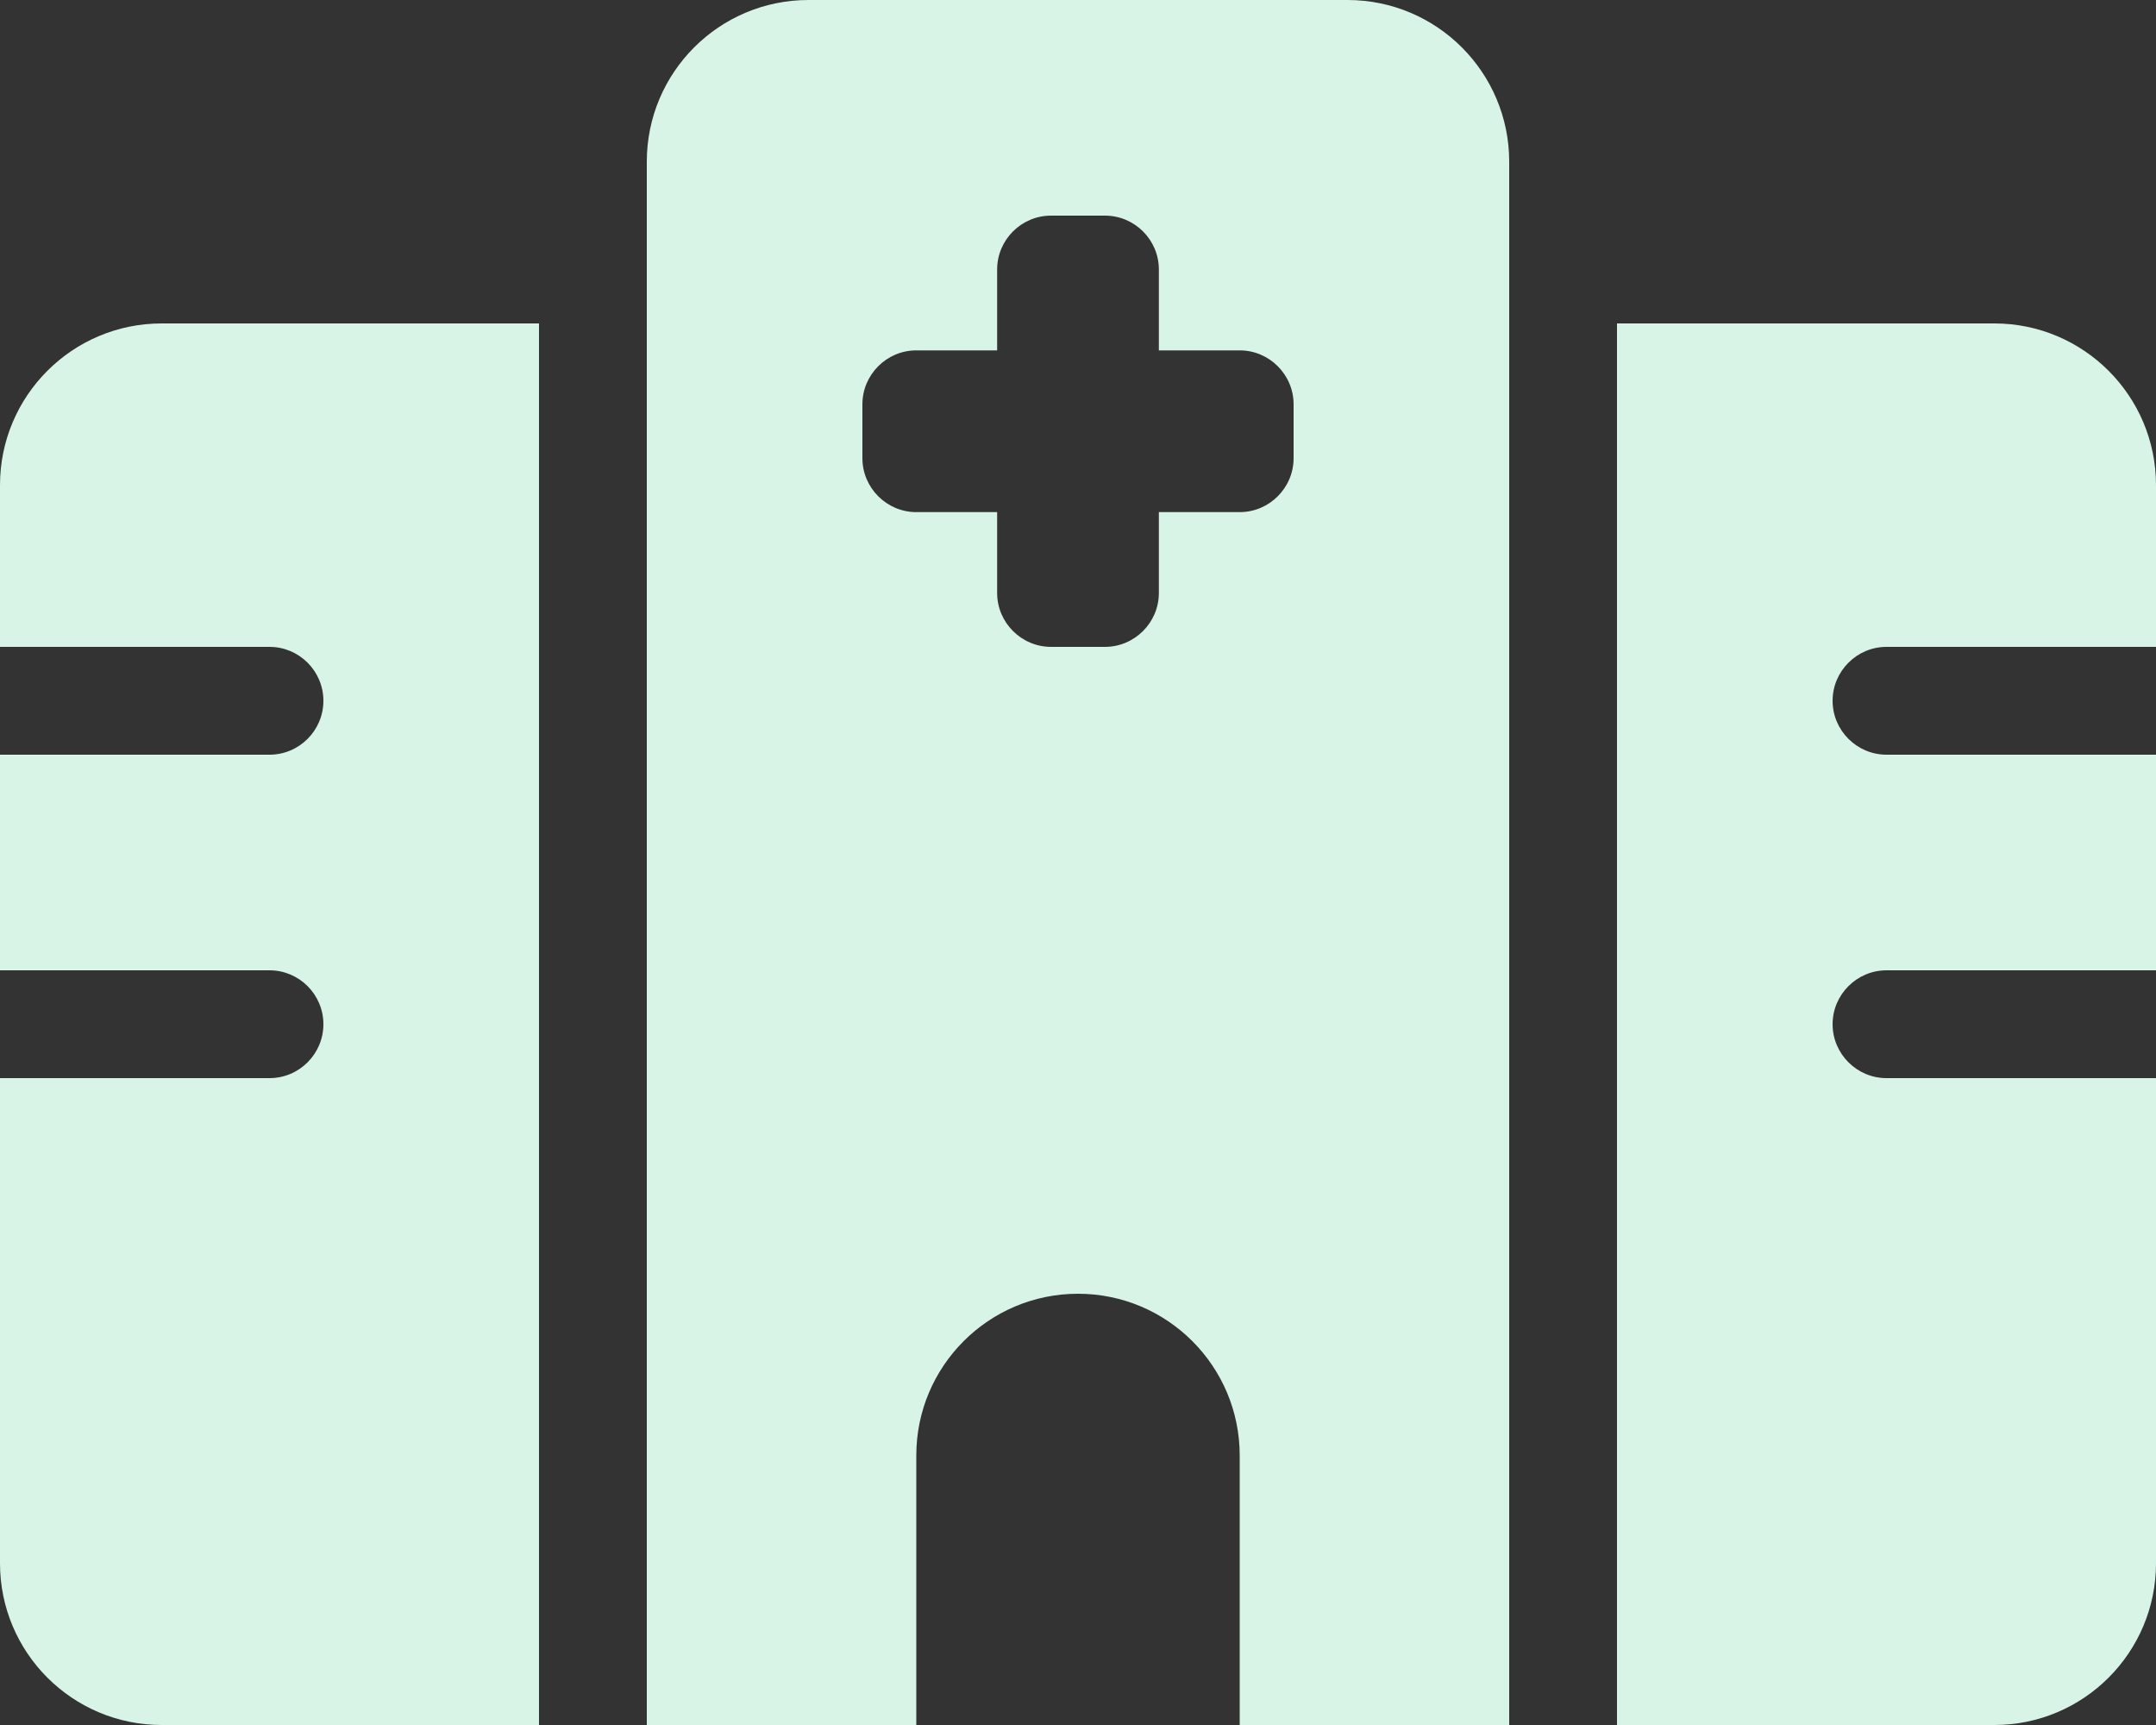 <svg width="85" height="68" viewBox="0 0 85 68" fill="none" xmlns="http://www.w3.org/2000/svg">
<rect x="0" y="0" width="85" height="68" fill="#333333" stroke="none"/>
<path d="M25.5 6.375C25.5 2.854 28.355 0 31.875 0H53.125C56.645 0 59.5 2.854 59.5 6.375V68H48.875V57.375C48.875 53.855 46.02 51 42.5 51C38.98 51 36.125 53.855 36.125 57.375V68H25.5V6.375ZM41.438 8.5C40.269 8.5 39.312 9.451 39.312 10.625V13.812H36.125C34.956 13.812 34 14.769 34 15.938V18.062C34 19.231 34.956 20.188 36.125 20.188H39.312V23.375C39.312 24.544 40.269 25.5 41.438 25.5H43.562C44.731 25.5 45.688 24.544 45.688 23.375V20.188H48.875C50.044 20.188 51 19.231 51 18.062V15.938C51 14.769 50.044 13.812 48.875 13.812H45.688V10.625C45.688 9.451 44.731 8.5 43.562 8.5H41.438ZM21.25 12.75V68H6.375C2.854 68 0 65.144 0 61.625V42.5H10.625C11.799 42.5 12.75 41.544 12.75 40.375C12.75 39.206 11.799 38.25 10.625 38.25H0V29.75H10.625C11.799 29.75 12.75 28.794 12.75 27.625C12.75 26.456 11.799 25.5 10.625 25.5H0V19.125C0 15.605 2.854 12.75 6.375 12.75H21.25ZM78.625 12.75C82.144 12.75 85 15.605 85 19.125V25.5H74.375C73.206 25.5 72.25 26.456 72.25 27.625C72.25 28.794 73.206 29.75 74.375 29.75H85V38.25H74.375C73.206 38.25 72.25 39.206 72.25 40.375C72.25 41.544 73.206 42.5 74.375 42.5H85V61.625C85 65.144 82.144 68 78.625 68H63.75V12.75H78.625Z" fill="#D7F4E7"/>
</svg>
